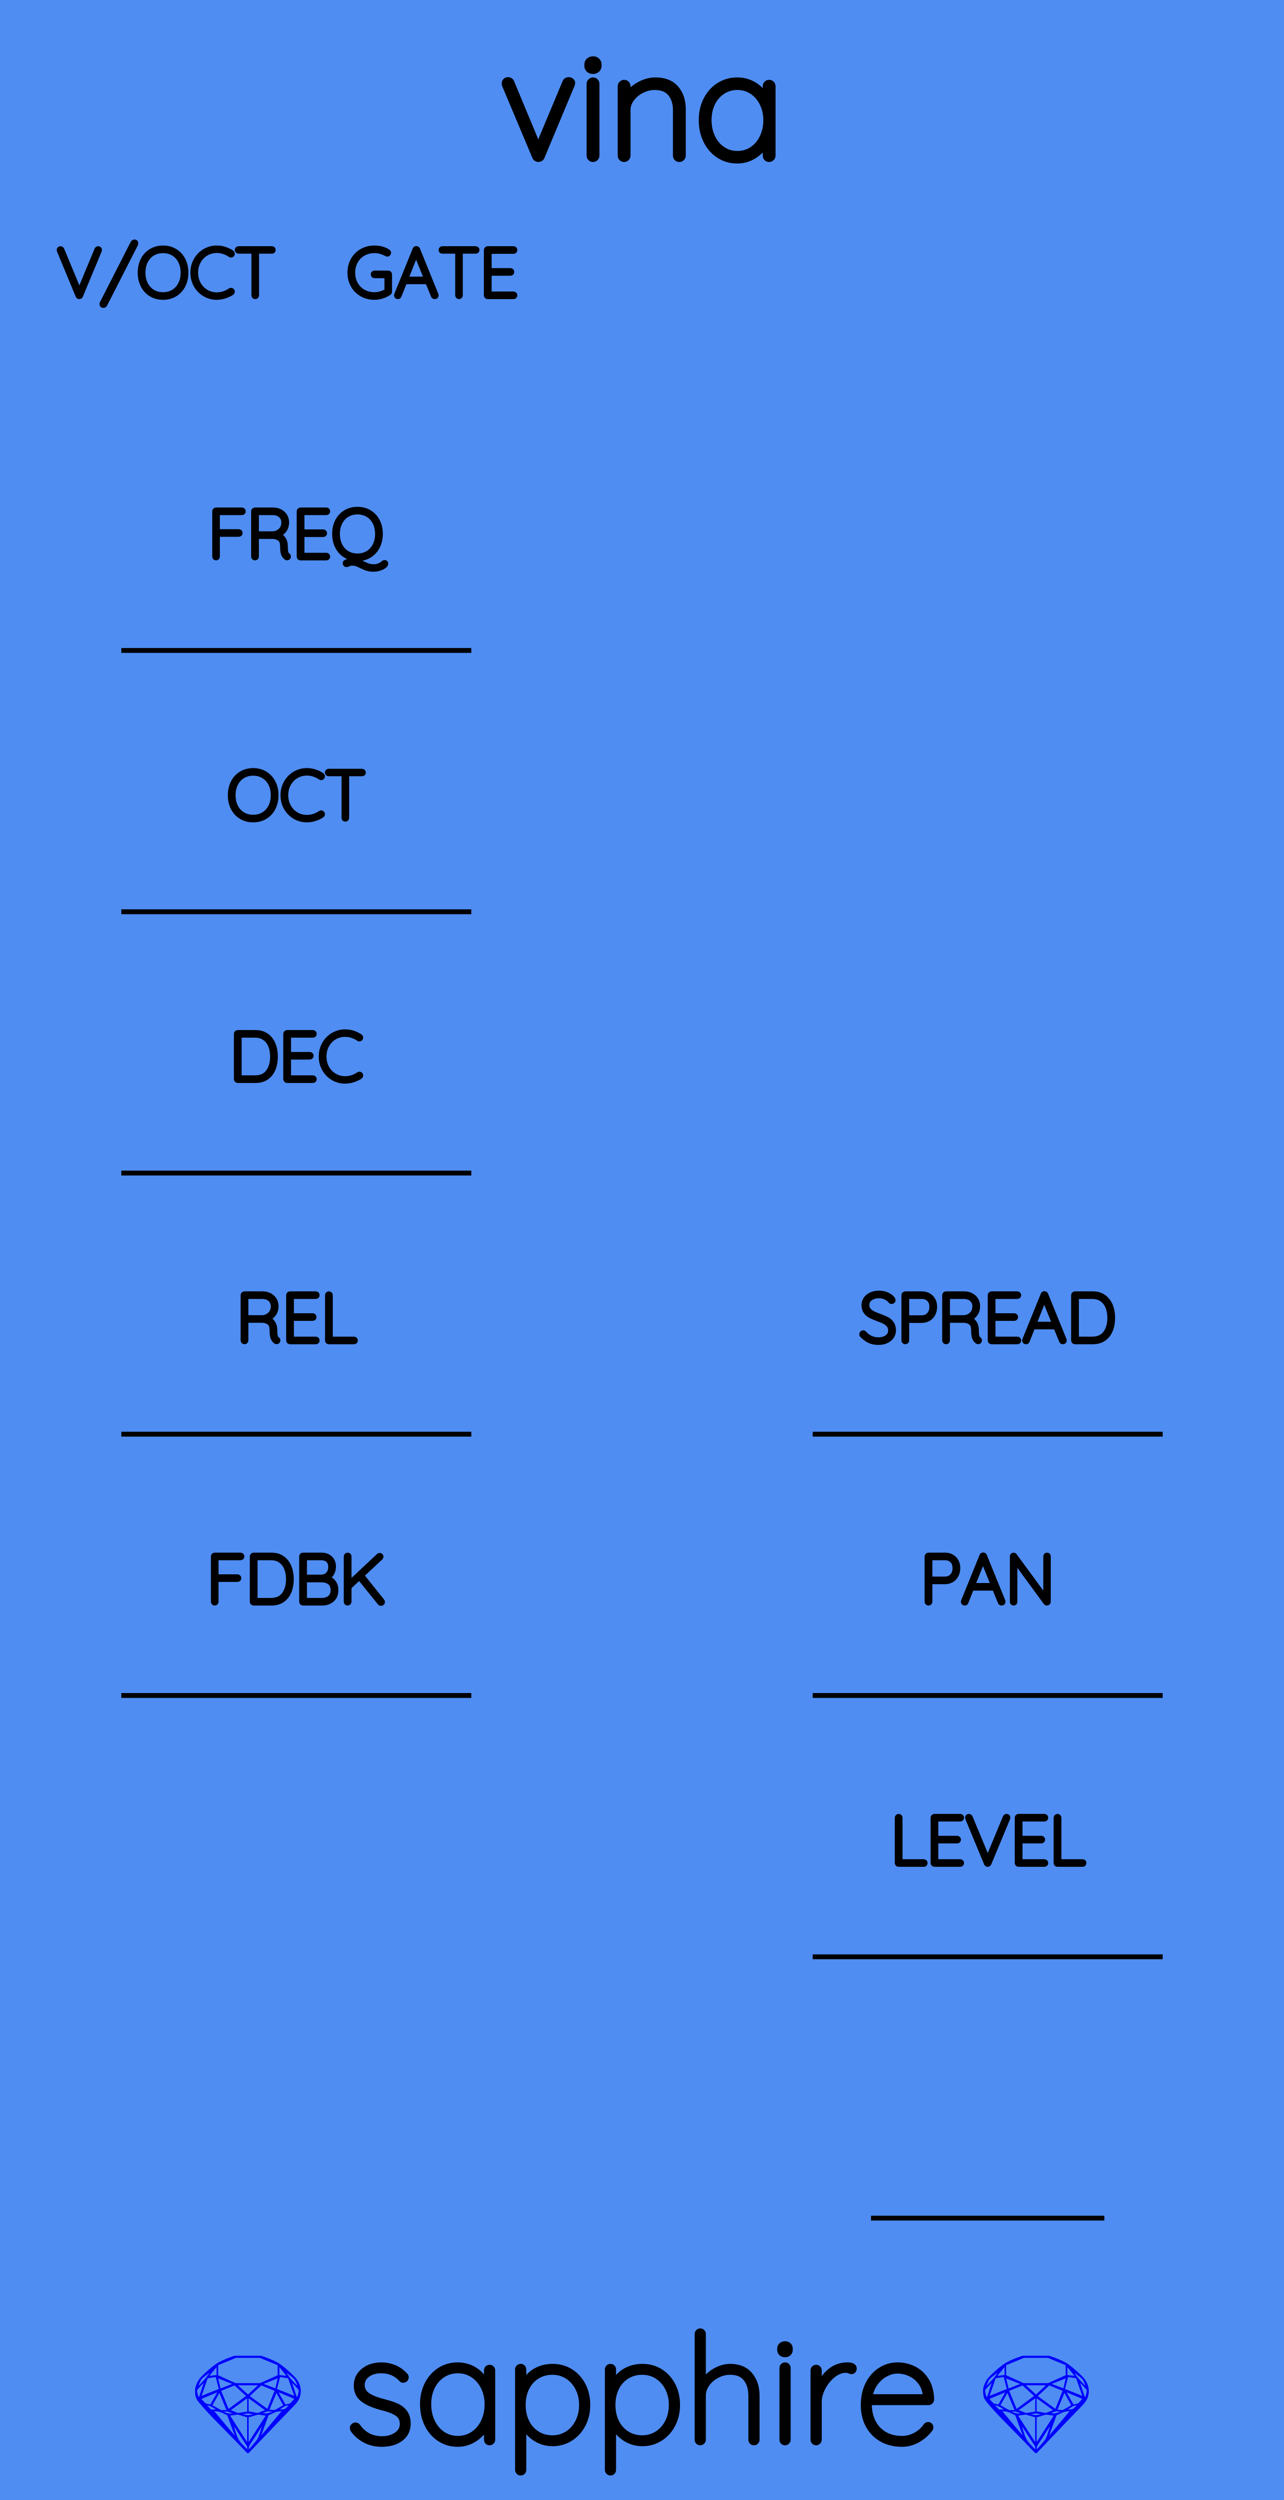 <?xml version="1.0" encoding="utf-8"?>
<svg xmlns="http://www.w3.org/2000/svg" width="66.04mm" height="128.50mm" viewBox="0 0 66.04 128.50">
    <g id="PanelLayer">
        <defs />
        <rect id="border_rect" width="66.04" height="128.5" x="0" y="0" style="display:inline;fill:#4f8df2;fill-opacity:1;stroke:none;" />
        <g id="sapphire_insignia">
            <path id="brand_name" d="M18.126 124.775Q18.126 124.721 18.189 124.674Q18.227 124.636 18.282 124.636Q18.359 124.636 18.406 124.698Q18.856 125.342 19.663 125.342Q20.075 125.342 20.385 125.136Q20.695 124.93 20.695 124.581Q20.695 124.224 20.424 124.046Q20.152 123.867 19.679 123.751Q19.05 123.596 18.689 123.336Q18.328 123.076 18.328 122.602Q18.328 122.144 18.693 121.845Q19.058 121.547 19.632 121.547Q19.95 121.547 20.265 121.671Q20.579 121.795 20.835 122.067Q20.889 122.113 20.889 122.175Q20.889 122.245 20.835 122.299Q20.773 122.331 20.734 122.331Q20.68 122.331 20.641 122.284Q20.238 121.842 19.601 121.842Q19.19 121.842 18.906 122.043Q18.623 122.245 18.623 122.602Q18.646 122.936 18.93 123.118Q19.213 123.301 19.764 123.44Q20.16 123.541 20.42 123.662Q20.68 123.782 20.835 123.999Q20.99 124.216 20.99 124.566Q20.99 125.055 20.614 125.338Q20.238 125.621 19.632 125.621Q18.747 125.621 18.181 124.923Q18.126 124.837 18.126 124.775ZM25.337 121.826V125.388Q25.337 125.45 25.29 125.497Q25.243 125.544 25.181 125.544Q25.111 125.544 25.069 125.497Q25.026 125.45 25.026 125.388V124.69Q24.832 125.086 24.428 125.353Q24.025 125.621 23.536 125.621Q23.024 125.621 22.612 125.353Q22.201 125.086 21.968 124.616Q21.735 124.147 21.735 123.565Q21.735 122.99 21.972 122.528Q22.209 122.067 22.62 121.807Q23.032 121.547 23.536 121.547Q24.04 121.547 24.444 121.811Q24.848 122.074 25.026 122.517V121.826Q25.026 121.764 25.069 121.717Q25.111 121.671 25.181 121.671Q25.251 121.671 25.294 121.717Q25.337 121.764 25.337 121.826ZM25.057 123.565Q25.057 123.091 24.863 122.695Q24.669 122.299 24.324 122.071Q23.978 121.842 23.551 121.842Q23.125 121.842 22.779 122.063Q22.434 122.284 22.24 122.676Q22.046 123.068 22.046 123.565Q22.046 124.061 22.24 124.465Q22.434 124.868 22.775 125.097Q23.117 125.326 23.551 125.326Q23.978 125.326 24.324 125.097Q24.669 124.868 24.863 124.465Q25.057 124.061 25.057 123.565ZM30.226 123.603Q30.226 124.162 29.989 124.616Q29.753 125.07 29.341 125.33Q28.93 125.59 28.425 125.59Q27.96 125.59 27.572 125.357Q27.184 125.125 26.935 124.698V126.941Q26.935 127.003 26.893 127.049Q26.85 127.096 26.78 127.096Q26.718 127.096 26.671 127.049Q26.625 127.003 26.625 126.941V121.779Q26.625 121.717 26.668 121.671Q26.71 121.624 26.78 121.624Q26.85 121.624 26.893 121.671Q26.935 121.717 26.935 121.779V122.493Q27.168 122.051 27.556 121.838Q27.944 121.624 28.425 121.624Q28.938 121.624 29.349 121.88Q29.76 122.136 29.993 122.587Q30.226 123.037 30.226 123.603ZM29.916 123.603Q29.916 123.122 29.718 122.738Q29.52 122.354 29.178 122.136Q28.837 121.919 28.41 121.919Q27.975 121.919 27.63 122.133Q27.285 122.346 27.094 122.73Q26.904 123.114 26.904 123.603Q26.904 124.092 27.094 124.476Q27.285 124.861 27.63 125.078Q27.975 125.295 28.41 125.295Q28.837 125.295 29.178 125.078Q29.52 124.861 29.718 124.473Q29.916 124.085 29.916 123.603ZM34.844 123.603Q34.844 124.162 34.607 124.616Q34.37 125.07 33.959 125.33Q33.548 125.59 33.043 125.59Q32.578 125.59 32.19 125.357Q31.802 125.125 31.553 124.698V126.941Q31.553 127.003 31.511 127.049Q31.468 127.096 31.398 127.096Q31.336 127.096 31.289 127.049Q31.243 127.003 31.243 126.941V121.779Q31.243 121.717 31.285 121.671Q31.328 121.624 31.398 121.624Q31.468 121.624 31.511 121.671Q31.553 121.717 31.553 121.779V122.493Q31.786 122.051 32.174 121.838Q32.562 121.624 33.043 121.624Q33.556 121.624 33.967 121.88Q34.378 122.136 34.611 122.587Q34.844 123.037 34.844 123.603ZM34.533 123.603Q34.533 123.122 34.336 122.738Q34.138 122.354 33.796 122.136Q33.455 121.919 33.028 121.919Q32.593 121.919 32.248 122.133Q31.902 122.346 31.712 122.73Q31.522 123.114 31.522 123.603Q31.522 124.092 31.712 124.476Q31.902 124.861 32.248 125.078Q32.593 125.295 33.028 125.295Q33.455 125.295 33.796 125.078Q34.138 124.861 34.336 124.473Q34.533 124.085 34.533 123.603ZM38.934 123.122V125.388Q38.934 125.45 38.887 125.497Q38.841 125.544 38.779 125.544Q38.709 125.544 38.666 125.497Q38.623 125.45 38.623 125.388V123.122Q38.623 122.587 38.36 122.253Q38.096 121.919 37.553 121.919Q37.219 121.919 36.897 122.082Q36.575 122.245 36.373 122.525Q36.171 122.804 36.171 123.122V125.388Q36.171 125.45 36.124 125.497Q36.078 125.544 36.016 125.544Q35.946 125.544 35.903 125.497Q35.861 125.45 35.861 125.388V119.956Q35.861 119.894 35.907 119.847Q35.954 119.8 36.016 119.8Q36.086 119.8 36.128 119.847Q36.171 119.894 36.171 119.956V122.408Q36.388 122.067 36.773 121.845Q37.157 121.624 37.553 121.624Q38.22 121.624 38.577 122.047Q38.934 122.47 38.934 123.122ZM40.377 125.544Q40.308 125.544 40.265 125.497Q40.222 125.45 40.222 125.388V121.702Q40.222 121.64 40.269 121.593Q40.315 121.547 40.377 121.547Q40.447 121.547 40.49 121.593Q40.533 121.64 40.533 121.702V125.388Q40.533 125.45 40.486 125.497Q40.44 125.544 40.377 125.544ZM40.106 120.771V120.708Q40.106 120.6 40.184 120.53Q40.261 120.46 40.385 120.46Q40.494 120.46 40.568 120.53Q40.641 120.6 40.641 120.708V120.771Q40.641 120.879 40.568 120.949Q40.494 121.019 40.377 121.019Q40.253 121.019 40.18 120.949Q40.106 120.879 40.106 120.771ZM43.932 121.725Q43.932 121.795 43.893 121.842Q43.855 121.888 43.792 121.888Q43.769 121.888 43.68 121.853Q43.591 121.818 43.49 121.818Q43.172 121.818 42.853 122.071Q42.535 122.323 42.333 122.707Q42.132 123.091 42.132 123.448V125.388Q42.132 125.45 42.085 125.497Q42.038 125.544 41.976 125.544Q41.907 125.544 41.864 125.497Q41.821 125.45 41.821 125.388V121.826Q41.821 121.764 41.868 121.717Q41.914 121.671 41.976 121.671Q42.046 121.671 42.089 121.717Q42.132 121.764 42.132 121.826V122.649Q42.31 122.175 42.687 121.865Q43.063 121.554 43.575 121.547Q43.932 121.547 43.932 121.725ZM47.875 124.752Q47.875 124.806 47.844 124.845Q47.588 125.187 47.207 125.404Q46.827 125.621 46.392 125.621Q45.81 125.621 45.36 125.373Q44.91 125.125 44.658 124.667Q44.406 124.209 44.406 123.603Q44.406 122.982 44.65 122.513Q44.895 122.043 45.298 121.795Q45.702 121.547 46.16 121.547Q46.617 121.547 47.009 121.745Q47.401 121.942 47.65 122.338Q47.898 122.734 47.914 123.316Q47.914 123.378 47.867 123.429Q47.82 123.479 47.758 123.479H44.708V123.58Q44.708 124.061 44.902 124.461Q45.096 124.861 45.477 125.093Q45.857 125.326 46.392 125.326Q46.765 125.326 47.095 125.144Q47.425 124.962 47.611 124.682Q47.665 124.612 47.743 124.612Q47.797 124.612 47.836 124.655Q47.875 124.698 47.875 124.752ZM44.739 123.184H47.595V123.114Q47.557 122.719 47.343 122.435Q47.13 122.152 46.815 122.005Q46.501 121.857 46.16 121.857Q45.872 121.857 45.574 122.008Q45.275 122.16 45.046 122.459Q44.817 122.757 44.739 123.184Z" style="fill:#000000;stroke:#000000;stroke-width:0.265;stroke-linecap:square" />
            <g id="gemstones" style="stroke-width:0;fill:#0000ff;stroke:#2e2114;stroke-linecap:square;stroke-opacity:1">
                <path d="m 15.470,122.900 q 0,0.342 -0.243,0.631 -0.044,0.052 -0.204,0.215 -0.187,0.19 -0.785,0.813 l -1.444,1.513 q -0.019,0.003 -0.044,0.003 -0.028,0 -0.041,-0.003 -0.083,-0.083 -0.648,-0.675 -0.469,-0.474 -0.934,-0.948 -0.557,-0.568 -0.898,-0.981 -0.132,-0.16 -0.168,-0.298 -0.028,-0.102 -0.028,-0.342 0,-0.11 0.072,-0.289 0.066,-0.165 0.141,-0.265 0.119,-0.157 0.422,-0.424 0.284,-0.251 0.474,-0.375 0.273,-0.179 0.819,-0.367 0.096,-0.033 0.11,-0.033 h 1.361 q 0.011,0 0.105,0.033 0.568,0.201 0.824,0.367 0.165,0.105 0.474,0.378 0.322,0.284 0.422,0.422 0.215,0.295 0.215,0.626 z m -0.168,-0.273 q -0.033,-0.107 -0.135,-0.309 -0.072,-0.094 -0.209,-0.198 -0.119,-0.085 -0.234,-0.171 0.245,0.364 0.579,0.678 z m -0.573,-0.524 -0.358,-0.446 v 0.411 z m 0.637,0.758 q 0,-0.052 -0.342,-0.394 l 0.229,0.703 h 0.05 q 0.063,-0.218 0.063,-0.309 z m -0.232,0.273 -0.317,-0.904 -0.411,-0.063 -0.16,0.615 z m 0.003,0.154 -0.772,-0.32 h -0.03 l 0.345,0.606 q 0.08,-0.003 0.234,-0.047 0.025,-0.014 0.223,-0.24 z m -0.857,-1.05 -0.719,0.284 0.604,0.226 z m 0,-0.163 v -0.515 l -0.918,-0.38 h -1.224 l -0.918,0.38 v 0.515 l 0.898,0.408 h 1.254 z m 0.573,1.538 q -0.069,0.011 -0.198,0.052 -0.085,0.055 -0.259,0.163 0.019,0 0.063,0.003 0.041,0 0.063,0 0.119,0 0.19,-0.069 0.072,-0.072 0.141,-0.149 z m -0.289,0.003 -0.347,-0.631 -0.364,0.879 q 0.025,-0.017 0.066,-0.017 0.03,0 0.085,0.011 0.058,0.008 0.088,0.008 0.05,0 0.229,-0.107 0.229,-0.138 0.243,-0.143 z m -0.441,-0.741 -0.684,-0.276 -0.593,0.548 0.904,0.656 z m -0.854,-0.284 h -1.036 l 0.524,0.474 z m 0.75,1.367 q -0.229,-0.03 -0.229,-0.03 -0.036,0 -0.273,0.094 l 0.19,0.019 q 0.011,0 0.311,-0.083 z m -0.389,-0.088 -0.843,-0.612 v 0.675 l 0.471,0.083 z m 0.854,0.05 q -0.099,0.006 -0.295,0.039 -0.011,0.003 -0.378,0.176 -0.13,0.347 -0.38,1.042 z m -2.544,-1.397 -0.719,-0.284 0.124,0.518 z m -0.802,-0.455 v -0.411 l -0.367,0.446 z m 1.516,1.072 -0.593,-0.54 -0.684,0.276 0.38,0.929 z m 0.369,0.943 q -0.033,-0.003 -0.135,-0.025 -0.085,-0.017 -0.138,-0.017 -0.052,0 -0.138,0.017 -0.102,0.022 -0.135,0.025 0.265,0.047 0.273,0.047 0.008,0 0.273,-0.047 z m -0.309,-0.138 v -0.686 l -0.843,0.612 0.372,0.146 z m 0.951,0.207 -0.397,-0.055 -0.48,0.141 v 1.276 z m -2.888,-2.202 q -0.119,0.085 -0.234,0.174 -0.146,0.107 -0.209,0.196 -0.044,0.105 -0.135,0.314 0.369,-0.364 0.579,-0.684 z m 0.477,0.832 -0.16,-0.615 -0.411,0.063 -0.317,0.904 z m 0.394,1.083 -0.364,-0.879 -0.356,0.631 q 0.435,0.251 0.452,0.251 0.091,0 0.267,-0.003 z m 1.822,0.83 q -0.132,0.212 -0.405,0.634 -0.077,0.107 -0.22,0.328 -0.058,0.105 -0.055,0.226 0.16,-0.152 0.433,-0.496 0.077,-0.13 0.141,-0.339 0.055,-0.176 0.107,-0.353 z m -1.494,-0.661 -0.27,-0.088 -0.008,-0.011 q -0.025,0 -0.107,0.011 -0.066,0.006 -0.107,0.006 0.273,0.091 0.311,0.091 0.025,0 0.182,-0.008 z m -0.81,-1.064 h -0.03 l -0.772,0.32 q 0.066,0.097 0.223,0.24 0.077,0.014 0.234,0.047 z m -0.689,-0.502 q -0.342,0.347 -0.342,0.394 0,0.08 0.063,0.309 h 0.05 z m 2.235,3.045 v -1.276 l -0.48,-0.141 -0.397,0.055 z m -1.607,-1.676 q -0.256,-0.182 -0.458,-0.223 0.066,0.077 0.204,0.223 z m 1.61,2.045 v -0.138 l -0.684,-1.05 q 0.052,0.176 0.107,0.353 0.063,0.209 0.141,0.339 0.069,0.119 0.204,0.259 0.116,0.119 0.232,0.237 z m -0.645,-0.706 q -0.116,-0.328 -0.38,-1.042 -0.135,-0.066 -0.273,-0.13 -0.16,-0.072 -0.289,-0.072 -0.052,0 -0.11,-0.014 z" />
                <path d="m 56.000,122.900 q 0,0.342 -0.243,0.631 -0.044,0.052 -0.204,0.215 -0.187,0.19 -0.785,0.813 l -1.444,1.513 q -0.019,0.003 -0.044,0.003 -0.028,0 -0.041,-0.003 -0.083,-0.083 -0.648,-0.675 -0.469,-0.474 -0.934,-0.948 -0.557,-0.568 -0.898,-0.981 -0.132,-0.16 -0.168,-0.298 -0.028,-0.102 -0.028,-0.342 0,-0.11 0.072,-0.289 0.066,-0.165 0.141,-0.265 0.119,-0.157 0.422,-0.424 0.284,-0.251 0.474,-0.375 0.273,-0.179 0.819,-0.367 0.096,-0.033 0.11,-0.033 h 1.361 q 0.011,0 0.105,0.033 0.568,0.201 0.824,0.367 0.165,0.105 0.474,0.378 0.322,0.284 0.422,0.422 0.215,0.295 0.215,0.626 z m -0.168,-0.273 q -0.033,-0.107 -0.135,-0.309 -0.072,-0.094 -0.209,-0.198 -0.119,-0.085 -0.234,-0.171 0.245,0.364 0.579,0.678 z m -0.573,-0.524 -0.358,-0.446 v 0.411 z m 0.637,0.758 q 0,-0.052 -0.342,-0.394 l 0.229,0.703 h 0.05 q 0.063,-0.218 0.063,-0.309 z m -0.232,0.273 -0.317,-0.904 -0.411,-0.063 -0.16,0.615 z m 0.003,0.154 -0.772,-0.32 h -0.03 l 0.345,0.606 q 0.08,-0.003 0.234,-0.047 0.025,-0.014 0.223,-0.24 z m -0.857,-1.05 -0.719,0.284 0.604,0.226 z m 0,-0.163 v -0.515 l -0.918,-0.38 h -1.224 l -0.918,0.38 v 0.515 l 0.898,0.408 h 1.254 z m 0.573,1.538 q -0.069,0.011 -0.198,0.052 -0.085,0.055 -0.259,0.163 0.019,0 0.063,0.003 0.041,0 0.063,0 0.119,0 0.19,-0.069 0.072,-0.072 0.141,-0.149 z m -0.289,0.003 -0.347,-0.631 -0.364,0.879 q 0.025,-0.017 0.066,-0.017 0.03,0 0.085,0.011 0.058,0.008 0.088,0.008 0.05,0 0.229,-0.107 0.229,-0.138 0.243,-0.143 z m -0.441,-0.741 -0.684,-0.276 -0.593,0.548 0.904,0.656 z m -0.854,-0.284 h -1.036 l 0.524,0.474 z m 0.75,1.367 q -0.229,-0.03 -0.229,-0.03 -0.036,0 -0.273,0.094 l 0.19,0.019 q 0.011,0 0.311,-0.083 z m -0.389,-0.088 -0.843,-0.612 v 0.675 l 0.471,0.083 z m 0.854,0.05 q -0.099,0.006 -0.295,0.039 -0.011,0.003 -0.378,0.176 -0.13,0.347 -0.38,1.042 z m -2.544,-1.397 -0.719,-0.284 0.124,0.518 z m -0.802,-0.455 v -0.411 l -0.367,0.446 z m 1.516,1.072 -0.593,-0.54 -0.684,0.276 0.38,0.929 z m 0.369,0.943 q -0.033,-0.003 -0.135,-0.025 -0.085,-0.017 -0.138,-0.017 -0.052,0 -0.138,0.017 -0.102,0.022 -0.135,0.025 0.265,0.047 0.273,0.047 0.008,0 0.273,-0.047 z m -0.309,-0.138 v -0.686 l -0.843,0.612 0.372,0.146 z m 0.951,0.207 -0.397,-0.055 -0.48,0.141 v 1.276 z m -2.888,-2.202 q -0.119,0.085 -0.234,0.174 -0.146,0.107 -0.209,0.196 -0.044,0.105 -0.135,0.314 0.369,-0.364 0.579,-0.684 z m 0.477,0.832 -0.16,-0.615 -0.411,0.063 -0.317,0.904 z m 0.394,1.083 -0.364,-0.879 -0.356,0.631 q 0.435,0.251 0.452,0.251 0.091,0 0.267,-0.003 z m 1.822,0.83 q -0.132,0.212 -0.405,0.634 -0.077,0.107 -0.22,0.328 -0.058,0.105 -0.055,0.226 0.16,-0.152 0.433,-0.496 0.077,-0.13 0.141,-0.339 0.055,-0.176 0.107,-0.353 z m -1.494,-0.661 -0.27,-0.088 -0.008,-0.011 q -0.025,0 -0.107,0.011 -0.066,0.006 -0.107,0.006 0.273,0.091 0.311,0.091 0.025,0 0.182,-0.008 z m -0.81,-1.064 h -0.03 l -0.772,0.32 q 0.066,0.097 0.223,0.24 0.077,0.014 0.234,0.047 z m -0.689,-0.502 q -0.342,0.347 -0.342,0.394 0,0.08 0.063,0.309 h 0.05 z m 2.235,3.045 v -1.276 l -0.48,-0.141 -0.397,0.055 z m -1.607,-1.676 q -0.256,-0.182 -0.458,-0.223 0.066,0.077 0.204,0.223 z m 1.61,2.045 v -0.138 l -0.684,-1.05 q 0.052,0.176 0.107,0.353 0.063,0.209 0.141,0.339 0.069,0.119 0.204,0.259 0.116,0.119 0.232,0.237 z m -0.645,-0.706 q -0.116,-0.328 -0.38,-1.042 -0.135,-0.066 -0.273,-0.13 -0.16,-0.072 -0.289,-0.072 -0.052,0 -0.11,-0.014 z" />
            </g>
        </g>
        <path id="model_name" d="M29.407 4.263Q29.407 4.31 29.384 4.356L27.84 8.05Q27.824 8.097 27.781 8.124Q27.739 8.151 27.692 8.151Q27.645 8.151 27.603 8.124Q27.56 8.097 27.544 8.05L25.992 4.364Q25.977 4.317 25.977 4.294Q25.977 4.232 26.02 4.185Q26.062 4.139 26.14 4.139Q26.179 4.139 26.221 4.166Q26.264 4.193 26.279 4.24L27.684 7.616L29.097 4.24Q29.136 4.139 29.26 4.139Q29.306 4.139 29.357 4.174Q29.407 4.209 29.407 4.263ZM30.502 8.151Q30.432 8.151 30.389 8.105Q30.346 8.058 30.346 7.996V4.31Q30.346 4.247 30.393 4.201Q30.439 4.154 30.502 4.154Q30.571 4.154 30.614 4.201Q30.657 4.247 30.657 4.31V7.996Q30.657 8.058 30.61 8.105Q30.564 8.151 30.502 8.151ZM30.23 3.378V3.316Q30.23 3.207 30.308 3.138Q30.385 3.068 30.509 3.068Q30.618 3.068 30.692 3.138Q30.765 3.207 30.765 3.316V3.378Q30.765 3.487 30.692 3.557Q30.618 3.627 30.502 3.627Q30.377 3.627 30.304 3.557Q30.23 3.487 30.23 3.378ZM35.096 5.621V7.996Q35.096 8.058 35.05 8.105Q35.003 8.151 34.941 8.151Q34.871 8.151 34.828 8.105Q34.786 8.058 34.786 7.996V5.652Q34.786 5.124 34.51 4.787Q34.235 4.449 33.676 4.449Q33.334 4.449 33.005 4.612Q32.675 4.775 32.465 5.055Q32.255 5.334 32.255 5.652V7.996Q32.255 8.058 32.209 8.105Q32.162 8.151 32.1 8.151Q32.031 8.151 31.988 8.105Q31.945 8.058 31.945 7.996V4.434Q31.945 4.372 31.992 4.325Q32.038 4.278 32.1 4.278Q32.17 4.278 32.213 4.325Q32.255 4.372 32.255 4.434V4.954Q32.481 4.604 32.888 4.379Q33.295 4.154 33.707 4.154Q34.398 4.154 34.747 4.562Q35.096 4.969 35.096 5.621ZM39.714 4.434V7.996Q39.714 8.058 39.667 8.105Q39.621 8.151 39.559 8.151Q39.489 8.151 39.446 8.105Q39.404 8.058 39.404 7.996V7.298Q39.209 7.693 38.806 7.961Q38.402 8.229 37.913 8.229Q37.401 8.229 36.99 7.961Q36.578 7.693 36.346 7.224Q36.113 6.754 36.113 6.172Q36.113 5.598 36.349 5.136Q36.586 4.674 36.998 4.414Q37.409 4.154 37.913 4.154Q38.418 4.154 38.821 4.418Q39.225 4.682 39.404 5.124V4.434Q39.404 4.372 39.446 4.325Q39.489 4.278 39.559 4.278Q39.629 4.278 39.671 4.325Q39.714 4.372 39.714 4.434ZM39.435 6.172Q39.435 5.699 39.24 5.303Q39.047 4.907 38.701 4.678Q38.356 4.449 37.929 4.449Q37.502 4.449 37.157 4.67Q36.811 4.892 36.617 5.284Q36.423 5.675 36.423 6.172Q36.423 6.669 36.617 7.072Q36.811 7.476 37.153 7.705Q37.494 7.934 37.929 7.934Q38.356 7.934 38.701 7.705Q39.047 7.476 39.24 7.072Q39.435 6.669 39.435 6.172Z" style="display:inline;stroke:#000000;stroke-width:0.35;stroke-linecap:round;stroke-linejoin:bevel" />
        <path d="M5.119 12.843Q5.119 12.857 5.112 12.878L4.145 15.203Q4.124 15.249 4.078 15.249Q4.057 15.249 4.038 15.236Q4.018 15.224 4.011 15.203L3.052 12.889Q3.041 12.868 3.041 12.846Q3.041 12.818 3.061 12.799Q3.08 12.779 3.108 12.779Q3.161 12.779 3.186 12.836L4.082 14.991L4.982 12.825Q5.006 12.779 5.049 12.779Q5.08 12.779 5.1 12.797Q5.119 12.815 5.119 12.843ZM5.243 15.626Q5.243 15.605 5.253 15.584L6.823 12.511Q6.848 12.465 6.869 12.45Q6.89 12.434 6.925 12.434Q6.95 12.434 6.969 12.451Q6.989 12.469 6.989 12.501Q6.989 12.529 6.975 12.557L5.405 15.633Q5.384 15.672 5.364 15.686Q5.345 15.7 5.313 15.7Q5.278 15.7 5.26 15.679Q5.243 15.658 5.243 15.626ZM8.386 15.284Q8.044 15.284 7.776 15.124Q7.507 14.963 7.357 14.674Q7.208 14.384 7.208 14.014Q7.208 13.644 7.357 13.354Q7.507 13.065 7.776 12.905Q8.044 12.744 8.386 12.744Q8.728 12.744 8.996 12.905Q9.264 13.065 9.414 13.354Q9.564 13.644 9.564 14.014Q9.564 14.384 9.414 14.674Q9.264 14.963 8.996 15.124Q8.728 15.284 8.386 15.284ZM8.386 12.885Q8.086 12.885 7.851 13.026Q7.617 13.167 7.486 13.425Q7.356 13.682 7.356 14.014Q7.356 14.346 7.486 14.603Q7.617 14.861 7.851 15.002Q8.086 15.143 8.386 15.143Q8.686 15.143 8.92 15.002Q9.155 14.861 9.285 14.603Q9.416 14.346 9.416 14.014Q9.416 13.682 9.285 13.425Q9.155 13.167 8.92 13.026Q8.686 12.885 8.386 12.885ZM11.952 13.04Q11.952 13.069 11.938 13.086Q11.917 13.114 11.885 13.114Q11.871 13.114 11.843 13.1Q11.515 12.878 11.148 12.878Q10.852 12.878 10.603 13.025Q10.354 13.171 10.21 13.43Q10.065 13.69 10.065 14.014Q10.065 14.339 10.21 14.598Q10.354 14.857 10.603 15.004Q10.852 15.15 11.148 15.15Q11.518 15.15 11.839 14.931Q11.857 14.917 11.882 14.917Q11.917 14.917 11.938 14.945Q11.952 14.963 11.952 14.988Q11.952 15.023 11.924 15.044Q11.787 15.143 11.57 15.214Q11.353 15.284 11.148 15.284Q10.813 15.284 10.531 15.118Q10.248 14.953 10.083 14.662Q9.917 14.37 9.917 14.014Q9.917 13.658 10.083 13.367Q10.248 13.076 10.531 12.91Q10.813 12.744 11.148 12.744Q11.36 12.744 11.559 12.808Q11.758 12.871 11.921 12.984Q11.952 13.009 11.952 13.04ZM14.055 12.846Q14.055 12.878 14.036 12.896Q14.016 12.913 13.984 12.913H13.198V15.178Q13.198 15.207 13.177 15.228Q13.155 15.249 13.127 15.249Q13.095 15.249 13.076 15.228Q13.057 15.207 13.057 15.178V12.913H12.27Q12.242 12.913 12.22 12.894Q12.199 12.875 12.199 12.846Q12.199 12.818 12.22 12.799Q12.242 12.779 12.27 12.779H13.984Q14.013 12.779 14.034 12.799Q14.055 12.818 14.055 12.846Z" style="stroke:#000000;stroke-width:0.25;stroke-linecap:round;stroke-linejoin:bevel" />
        <path d="M20.039 14.102V14.988Q20.039 15.03 20.007 15.051Q19.845 15.161 19.652 15.222Q19.46 15.284 19.263 15.284Q18.899 15.284 18.612 15.12Q18.324 14.956 18.16 14.667Q17.996 14.377 17.996 14.014Q17.996 13.651 18.16 13.361Q18.324 13.072 18.612 12.908Q18.899 12.744 19.263 12.744Q19.46 12.744 19.638 12.792Q19.816 12.839 19.957 12.935Q19.989 12.956 19.989 12.995Q19.989 13.026 19.966 13.046Q19.943 13.065 19.922 13.065Q19.905 13.065 19.876 13.051Q19.58 12.885 19.263 12.885Q18.938 12.885 18.684 13.03Q18.43 13.175 18.287 13.432Q18.144 13.69 18.144 14.014Q18.144 14.339 18.287 14.596Q18.43 14.854 18.684 14.998Q18.938 15.143 19.263 15.143Q19.425 15.143 19.592 15.092Q19.76 15.041 19.898 14.956V14.173H19.263Q19.234 14.173 19.213 14.152Q19.192 14.13 19.192 14.102Q19.192 14.071 19.213 14.051Q19.234 14.032 19.263 14.032H19.968Q20 14.032 20.019 14.053Q20.039 14.074 20.039 14.102ZM22.434 15.182Q22.434 15.214 22.413 15.231Q22.392 15.249 22.36 15.249Q22.335 15.249 22.316 15.236Q22.296 15.224 22.289 15.203L21.993 14.476L21.997 14.483H20.815L20.529 15.203Q20.511 15.249 20.465 15.249Q20.434 15.249 20.414 15.231Q20.395 15.214 20.391 15.189Q20.388 15.175 20.395 15.154L21.344 12.818Q21.355 12.79 21.37 12.781Q21.386 12.772 21.411 12.772Q21.464 12.772 21.482 12.818L22.43 15.154Q22.434 15.164 22.434 15.182ZM20.871 14.342H21.94L21.4 13.012ZM24.537 12.846Q24.537 12.878 24.517 12.896Q24.498 12.913 24.466 12.913H23.679V15.178Q23.679 15.207 23.658 15.228Q23.637 15.249 23.609 15.249Q23.577 15.249 23.558 15.228Q23.538 15.207 23.538 15.178V12.913H22.752Q22.723 12.913 22.702 12.894Q22.681 12.875 22.681 12.846Q22.681 12.818 22.702 12.799Q22.723 12.779 22.752 12.779H24.466Q24.494 12.779 24.515 12.799Q24.537 12.818 24.537 12.846ZM26.484 15.178Q26.484 15.21 26.463 15.229Q26.442 15.249 26.413 15.249H25.083Q25.055 15.249 25.034 15.228Q25.013 15.207 25.013 15.178V12.85Q25.013 12.822 25.034 12.801Q25.055 12.779 25.083 12.779H26.413Q26.442 12.779 26.463 12.801Q26.484 12.822 26.484 12.85Q26.484 12.882 26.463 12.901Q26.442 12.921 26.413 12.921H25.161V13.905H26.255Q26.283 13.905 26.304 13.926Q26.325 13.947 26.325 13.975Q26.325 14.007 26.304 14.027Q26.283 14.046 26.255 14.046H25.161V15.108H26.413Q26.442 15.108 26.463 15.129Q26.484 15.15 26.484 15.178Z" style="stroke:#000000;stroke-width:0.25;stroke-linecap:round;stroke-linejoin:bevel" />
        <path d="M 6.24,33.43 L 24.24,33.43 z " style="stroke:#000000;stroke-width:0.25;stroke-linecap:round;stroke-linejoin:bevel;stroke-dasharray:none" />
        <path d="M12.513 26.279Q12.513 26.31 12.492 26.33Q12.471 26.349 12.443 26.349H11.183V27.323H12.284Q12.312 27.323 12.333 27.344Q12.354 27.365 12.354 27.393Q12.354 27.425 12.333 27.444Q12.312 27.464 12.284 27.464H11.183V28.607Q11.183 28.635 11.164 28.656Q11.144 28.677 11.113 28.677Q11.081 28.677 11.061 28.656Q11.042 28.635 11.042 28.607V26.279Q11.042 26.25 11.063 26.229Q11.084 26.208 11.113 26.208H12.443Q12.471 26.208 12.492 26.229Q12.513 26.25 12.513 26.279ZM14.838 28.603Q14.838 28.635 14.818 28.654Q14.799 28.674 14.771 28.674Q14.75 28.674 14.739 28.667Q14.644 28.614 14.587 28.489Q14.531 28.363 14.531 28.078Q14.531 27.788 14.376 27.681Q14.22 27.573 14.016 27.573H13.19V28.607Q13.19 28.635 13.169 28.656Q13.148 28.677 13.116 28.677Q13.085 28.677 13.063 28.656Q13.042 28.635 13.042 28.607V26.279Q13.042 26.25 13.063 26.229Q13.085 26.208 13.113 26.208H14.044Q14.249 26.208 14.407 26.291Q14.566 26.374 14.654 26.518Q14.743 26.663 14.743 26.846Q14.743 27.083 14.617 27.252Q14.492 27.422 14.291 27.482Q14.46 27.534 14.57 27.691Q14.679 27.848 14.679 28.078Q14.679 28.314 14.709 28.407Q14.739 28.501 14.799 28.54Q14.838 28.564 14.838 28.603ZM14.062 27.432Q14.284 27.411 14.439 27.256Q14.594 27.101 14.594 26.85Q14.594 26.631 14.439 26.49Q14.284 26.349 14.026 26.349H13.19V27.432ZM16.856 28.607Q16.856 28.639 16.835 28.658Q16.813 28.677 16.785 28.677H15.455Q15.427 28.677 15.406 28.656Q15.385 28.635 15.385 28.607V26.279Q15.385 26.25 15.406 26.229Q15.427 26.208 15.455 26.208H16.785Q16.813 26.208 16.835 26.229Q16.856 26.25 16.856 26.279Q16.856 26.31 16.835 26.33Q16.813 26.349 16.785 26.349H15.533V27.333H16.626Q16.655 27.333 16.676 27.355Q16.697 27.376 16.697 27.404Q16.697 27.436 16.676 27.455Q16.655 27.474 16.626 27.474H15.533V28.536H16.785Q16.813 28.536 16.835 28.558Q16.856 28.579 16.856 28.607ZM19.844 28.967Q19.844 29.034 19.745 29.102Q19.646 29.171 19.5 29.215Q19.353 29.259 19.223 29.259Q19.029 29.259 18.895 29.217Q18.761 29.175 18.588 29.09Q18.443 29.016 18.337 28.981Q18.232 28.945 18.094 28.945Q18.045 28.945 18.004 28.958Q17.963 28.97 17.907 28.995Q17.843 29.023 17.822 29.023Q17.794 29.023 17.773 29.002Q17.752 28.981 17.752 28.949Q17.752 28.907 17.791 28.889L18.306 28.709Q17.985 28.692 17.736 28.526Q17.487 28.36 17.348 28.079Q17.209 27.799 17.209 27.443Q17.209 27.072 17.358 26.783Q17.508 26.494 17.776 26.333Q18.045 26.173 18.387 26.173Q18.729 26.173 18.997 26.333Q19.265 26.494 19.415 26.783Q19.565 27.072 19.565 27.443Q19.565 27.76 19.454 28.018Q19.343 28.275 19.14 28.448Q18.937 28.621 18.672 28.681L18.239 28.822Q18.348 28.833 18.442 28.868Q18.535 28.903 18.666 28.967Q18.835 29.048 18.951 29.087Q19.068 29.125 19.223 29.125Q19.353 29.125 19.447 29.092Q19.54 29.058 19.629 29.009Q19.657 28.995 19.696 28.956Q19.717 28.935 19.74 28.921Q19.763 28.907 19.784 28.907Q19.812 28.907 19.828 28.923Q19.844 28.939 19.844 28.967ZM18.387 28.572Q18.687 28.572 18.921 28.43Q19.156 28.289 19.286 28.032Q19.417 27.774 19.417 27.443Q19.417 27.111 19.286 26.854Q19.156 26.596 18.921 26.455Q18.687 26.314 18.387 26.314Q18.087 26.314 17.852 26.455Q17.618 26.596 17.487 26.854Q17.357 27.111 17.357 27.443Q17.357 27.774 17.487 28.032Q17.618 28.289 17.852 28.43Q18.087 28.572 18.387 28.572Z" style="stroke:#000000;stroke-width:0.25;stroke-linecap:round;stroke-linejoin:bevel" />
        <path d="M 6.24,46.86 L 24.24,46.86 z " style="stroke:#000000;stroke-width:0.25;stroke-linecap:round;stroke-linejoin:bevel;stroke-dasharray:none" />
        <path d="M13.021 42.141Q12.679 42.141 12.411 41.981Q12.143 41.82 11.993 41.531Q11.843 41.242 11.843 40.871Q11.843 40.501 11.993 40.212Q12.143 39.922 12.411 39.762Q12.679 39.601 13.021 39.601Q13.363 39.601 13.631 39.762Q13.899 39.922 14.049 40.212Q14.199 40.501 14.199 40.871Q14.199 41.242 14.049 41.531Q13.899 41.82 13.631 41.981Q13.363 42.141 13.021 42.141ZM13.021 39.742Q12.721 39.742 12.487 39.883Q12.252 40.025 12.121 40.282Q11.991 40.54 11.991 40.871Q11.991 41.203 12.121 41.46Q12.252 41.718 12.487 41.859Q12.721 42 13.021 42Q13.321 42 13.556 41.859Q13.79 41.718 13.921 41.46Q14.051 41.203 14.051 40.871Q14.051 40.54 13.921 40.282Q13.79 40.025 13.556 39.883Q13.321 39.742 13.021 39.742ZM16.588 39.898Q16.588 39.926 16.573 39.943Q16.552 39.972 16.521 39.972Q16.506 39.972 16.478 39.958Q16.15 39.735 15.783 39.735Q15.487 39.735 15.238 39.882Q14.989 40.028 14.845 40.287Q14.7 40.547 14.7 40.871Q14.7 41.196 14.845 41.455Q14.989 41.714 15.238 41.861Q15.487 42.007 15.783 42.007Q16.154 42.007 16.475 41.788Q16.492 41.774 16.517 41.774Q16.552 41.774 16.573 41.803Q16.588 41.82 16.588 41.845Q16.588 41.88 16.559 41.901Q16.422 42 16.205 42.071Q15.988 42.141 15.783 42.141Q15.448 42.141 15.166 41.975Q14.884 41.81 14.718 41.519Q14.552 41.228 14.552 40.871Q14.552 40.515 14.718 40.224Q14.884 39.933 15.166 39.767Q15.448 39.601 15.783 39.601Q15.995 39.601 16.194 39.665Q16.394 39.728 16.556 39.841Q16.588 39.866 16.588 39.898ZM18.69 39.704Q18.69 39.735 18.671 39.753Q18.651 39.771 18.62 39.771H17.833V42.035Q17.833 42.064 17.812 42.085Q17.791 42.106 17.762 42.106Q17.731 42.106 17.711 42.085Q17.692 42.064 17.692 42.035V39.771H16.905Q16.877 39.771 16.856 39.751Q16.835 39.732 16.835 39.704Q16.835 39.675 16.856 39.656Q16.877 39.636 16.905 39.636H18.62Q18.648 39.636 18.669 39.656Q18.69 39.675 18.69 39.704Z" style="stroke:#000000;stroke-width:0.25;stroke-linecap:round;stroke-linejoin:bevel" />
        <path d="M 6.24,60.29 L 24.24,60.29 z " style="stroke:#000000;stroke-width:0.25;stroke-linecap:round;stroke-linejoin:bevel;stroke-dasharray:none" />
        <path d="M14.166 54.3Q14.166 54.649 14.055 54.928Q13.944 55.206 13.714 55.37Q13.485 55.535 13.143 55.535H12.226Q12.197 55.535 12.176 55.513Q12.155 55.492 12.155 55.464V53.136Q12.155 53.107 12.176 53.086Q12.197 53.065 12.226 53.065H13.143Q13.481 53.065 13.713 53.234Q13.944 53.404 14.055 53.684Q14.166 53.965 14.166 54.3ZM14.018 54.3Q14.018 54 13.921 53.751Q13.824 53.502 13.621 53.354Q13.418 53.206 13.107 53.206H12.303V55.393H13.107Q13.566 55.393 13.792 55.092Q14.018 54.79 14.018 54.3ZM16.166 55.464Q16.166 55.496 16.145 55.515Q16.124 55.535 16.096 55.535H14.765Q14.737 55.535 14.716 55.513Q14.695 55.492 14.695 55.464V53.136Q14.695 53.107 14.716 53.086Q14.737 53.065 14.765 53.065H16.096Q16.124 53.065 16.145 53.086Q16.166 53.107 16.166 53.136Q16.166 53.167 16.145 53.187Q16.124 53.206 16.096 53.206H14.843V54.191H15.937Q15.965 54.191 15.986 54.212Q16.007 54.233 16.007 54.261Q16.007 54.293 15.986 54.312Q15.965 54.332 15.937 54.332H14.843V55.393H16.096Q16.124 55.393 16.145 55.415Q16.166 55.436 16.166 55.464ZM18.554 53.326Q18.554 53.354 18.54 53.372Q18.519 53.4 18.487 53.4Q18.473 53.4 18.445 53.386Q18.117 53.164 17.75 53.164Q17.454 53.164 17.205 53.31Q16.956 53.457 16.812 53.716Q16.667 53.975 16.667 54.3Q16.667 54.624 16.812 54.884Q16.956 55.143 17.205 55.289Q17.454 55.436 17.75 55.436Q18.12 55.436 18.442 55.217Q18.459 55.203 18.484 55.203Q18.519 55.203 18.54 55.231Q18.554 55.249 18.554 55.273Q18.554 55.309 18.526 55.33Q18.389 55.429 18.172 55.499Q17.955 55.57 17.75 55.57Q17.415 55.57 17.133 55.404Q16.85 55.238 16.685 54.947Q16.519 54.656 16.519 54.3Q16.519 53.944 16.685 53.653Q16.85 53.361 17.133 53.196Q17.415 53.03 17.75 53.03Q17.962 53.03 18.161 53.093Q18.36 53.157 18.523 53.27Q18.554 53.294 18.554 53.326Z" style="stroke:#000000;stroke-width:0.25;stroke-linecap:round;stroke-linejoin:bevel" />
        <path d="M 6.24,73.71 L 24.24,73.71 z " style="stroke:#000000;stroke-width:0.25;stroke-linecap:round;stroke-linejoin:bevel;stroke-dasharray:none" />
        <path d="M14.296 68.889Q14.296 68.921 14.277 68.94Q14.258 68.96 14.229 68.96Q14.208 68.96 14.197 68.953Q14.102 68.9 14.046 68.774Q13.989 68.649 13.989 68.363Q13.989 68.074 13.834 67.966Q13.679 67.859 13.474 67.859H12.649V68.893Q12.649 68.921 12.628 68.942Q12.607 68.963 12.575 68.963Q12.543 68.963 12.522 68.942Q12.501 68.921 12.501 68.893V66.564Q12.501 66.536 12.522 66.515Q12.543 66.494 12.571 66.494H13.503Q13.707 66.494 13.866 66.577Q14.025 66.659 14.113 66.804Q14.201 66.949 14.201 67.132Q14.201 67.369 14.076 67.538Q13.951 67.707 13.749 67.767Q13.919 67.82 14.028 67.977Q14.138 68.134 14.138 68.363Q14.138 68.6 14.168 68.693Q14.197 68.787 14.258 68.826Q14.296 68.85 14.296 68.889ZM13.52 67.718Q13.742 67.697 13.898 67.541Q14.053 67.386 14.053 67.136Q14.053 66.917 13.898 66.776Q13.742 66.635 13.485 66.635H12.649V67.718ZM16.314 68.893Q16.314 68.924 16.293 68.944Q16.272 68.963 16.244 68.963H14.914Q14.886 68.963 14.864 68.942Q14.843 68.921 14.843 68.893V66.564Q14.843 66.536 14.864 66.515Q14.886 66.494 14.914 66.494H16.244Q16.272 66.494 16.293 66.515Q16.314 66.536 16.314 66.564Q16.314 66.596 16.293 66.615Q16.272 66.635 16.244 66.635H14.991V67.619H16.085Q16.113 67.619 16.134 67.64Q16.155 67.661 16.155 67.69Q16.155 67.721 16.134 67.741Q16.113 67.76 16.085 67.76H14.991V68.822H16.244Q16.272 68.822 16.293 68.843Q16.314 68.864 16.314 68.893ZM18.279 68.893Q18.279 68.924 18.258 68.944Q18.237 68.963 18.209 68.963H16.914Q16.882 68.963 16.863 68.942Q16.843 68.921 16.843 68.893V66.564Q16.843 66.536 16.864 66.515Q16.886 66.494 16.918 66.494Q16.949 66.494 16.97 66.515Q16.991 66.536 16.991 66.564V68.822H18.209Q18.237 68.822 18.258 68.843Q18.279 68.864 18.279 68.893Z" style="stroke:#000000;stroke-width:0.25;stroke-linecap:round;stroke-linejoin:bevel" />
        <path d="M 6.24,87.14 L 24.24,87.14 z " style="stroke:#000000;stroke-width:0.25;stroke-linecap:round;stroke-linejoin:bevel;stroke-dasharray:none" />
        <path d="M12.444 79.993Q12.444 80.025 12.423 80.044Q12.402 80.063 12.374 80.063H11.114V81.037H12.215Q12.243 81.037 12.264 81.058Q12.286 81.079 12.286 81.108Q12.286 81.139 12.264 81.159Q12.243 81.178 12.215 81.178H11.114V82.321Q11.114 82.349 11.095 82.371Q11.075 82.392 11.044 82.392Q11.012 82.392 10.993 82.371Q10.973 82.349 10.973 82.321V79.993Q10.973 79.965 10.994 79.943Q11.015 79.922 11.044 79.922H12.374Q12.402 79.922 12.423 79.943Q12.444 79.965 12.444 79.993ZM14.984 81.157Q14.984 81.506 14.873 81.785Q14.762 82.064 14.533 82.228Q14.303 82.392 13.961 82.392H13.044Q13.016 82.392 12.995 82.371Q12.973 82.349 12.973 82.321V79.993Q12.973 79.965 12.995 79.943Q13.016 79.922 13.044 79.922H13.961Q14.3 79.922 14.531 80.092Q14.762 80.261 14.873 80.541Q14.984 80.822 14.984 81.157ZM14.836 81.157Q14.836 80.857 14.739 80.608Q14.642 80.36 14.439 80.212Q14.236 80.063 13.926 80.063H13.122V82.251H13.926Q14.384 82.251 14.61 81.949Q14.836 81.647 14.836 81.157ZM17.277 81.725Q17.277 82.046 17.074 82.219Q16.872 82.392 16.558 82.392H15.584Q15.556 82.392 15.535 82.371Q15.513 82.349 15.513 82.321V79.993Q15.513 79.965 15.535 79.943Q15.556 79.922 15.584 79.922H16.533Q16.815 79.922 16.985 80.085Q17.154 80.247 17.154 80.522Q17.154 80.719 17.055 80.88Q16.956 81.041 16.78 81.1Q17.006 81.143 17.142 81.305Q17.277 81.467 17.277 81.725ZM16.515 80.063H15.662V81.055H16.515Q16.734 81.051 16.87 80.912Q17.006 80.772 17.006 80.518Q17.006 80.31 16.877 80.187Q16.748 80.063 16.515 80.063ZM17.129 81.725Q17.129 81.464 16.967 81.332Q16.805 81.199 16.54 81.199H15.662V82.251H16.54Q16.805 82.251 16.967 82.118Q17.129 81.986 17.129 81.725ZM19.673 82.335Q19.673 82.374 19.646 82.392Q19.62 82.409 19.591 82.409Q19.563 82.409 19.542 82.385L18.484 81.076L17.955 81.566V82.318Q17.951 82.349 17.93 82.371Q17.909 82.392 17.881 82.392Q17.845 82.392 17.826 82.371Q17.806 82.349 17.806 82.318V79.996Q17.806 79.965 17.828 79.943Q17.849 79.922 17.881 79.922Q17.912 79.922 17.933 79.943Q17.955 79.965 17.955 79.996V81.386L19.479 79.957Q19.5 79.936 19.528 79.936Q19.556 79.936 19.577 79.957Q19.599 79.979 19.599 80.007Q19.599 80.035 19.577 80.056L18.6 80.966L19.655 82.286Q19.673 82.311 19.673 82.335Z" style="stroke:#000000;stroke-width:0.25;stroke-linecap:round;stroke-linejoin:bevel" />
        <path d="M 41.80,73.71 L 59.80,73.71 z " style="stroke:#000000;stroke-width:0.25;stroke-linecap:round;stroke-linejoin:bevel;stroke-dasharray:none" />
        <path d="M44.341 68.628Q44.319 68.607 44.319 68.575Q44.319 68.547 44.344 68.52Q44.369 68.494 44.397 68.494Q44.429 68.494 44.457 68.526Q44.595 68.688 44.783 68.773Q44.972 68.857 45.18 68.857Q45.452 68.857 45.628 68.727Q45.805 68.596 45.805 68.381Q45.801 68.212 45.713 68.102Q45.625 67.993 45.496 67.928Q45.367 67.862 45.145 67.781Q44.902 67.69 44.766 67.619Q44.63 67.549 44.533 67.418Q44.436 67.287 44.436 67.076Q44.436 66.903 44.531 66.762Q44.626 66.621 44.803 66.54Q44.979 66.458 45.212 66.458Q45.42 66.458 45.607 66.534Q45.794 66.61 45.903 66.748Q45.939 66.797 45.939 66.822Q45.939 66.85 45.912 66.873Q45.886 66.896 45.854 66.896Q45.826 66.896 45.808 66.875Q45.709 66.748 45.554 66.674Q45.399 66.6 45.212 66.6Q44.944 66.6 44.766 66.727Q44.588 66.853 44.588 67.072Q44.588 67.224 44.674 67.33Q44.76 67.436 44.891 67.501Q45.022 67.566 45.215 67.637Q45.462 67.725 45.607 67.799Q45.752 67.873 45.854 68.014Q45.956 68.155 45.956 68.388Q45.956 68.55 45.861 68.692Q45.766 68.833 45.588 68.915Q45.41 68.998 45.18 68.998Q44.919 68.998 44.725 68.908Q44.531 68.819 44.341 68.628ZM48.073 67.168Q48.073 67.365 47.99 67.525Q47.907 67.686 47.755 67.776Q47.604 67.866 47.406 67.866H46.637V68.893Q46.637 68.921 46.614 68.942Q46.591 68.963 46.563 68.963Q46.531 68.963 46.51 68.942Q46.489 68.921 46.489 68.893V66.564Q46.489 66.536 46.51 66.515Q46.531 66.494 46.56 66.494H47.406Q47.706 66.494 47.89 66.681Q48.073 66.868 48.073 67.168ZM47.925 67.168Q47.925 66.924 47.785 66.779Q47.646 66.635 47.406 66.635H46.637V67.725H47.406Q47.643 67.725 47.784 67.568Q47.925 67.411 47.925 67.168ZM50.38 68.889Q50.38 68.921 50.361 68.94Q50.341 68.96 50.313 68.96Q50.292 68.96 50.281 68.953Q50.186 68.9 50.13 68.774Q50.073 68.649 50.073 68.363Q50.073 68.074 49.918 67.966Q49.763 67.859 49.558 67.859H48.733V68.893Q48.733 68.921 48.712 68.942Q48.69 68.963 48.659 68.963Q48.627 68.963 48.606 68.942Q48.585 68.921 48.585 68.893V66.564Q48.585 66.536 48.606 66.515Q48.627 66.494 48.655 66.494H49.586Q49.791 66.494 49.95 66.577Q50.109 66.659 50.197 66.804Q50.285 66.949 50.285 67.132Q50.285 67.369 50.16 67.538Q50.035 67.707 49.833 67.767Q50.003 67.82 50.112 67.977Q50.221 68.134 50.221 68.363Q50.221 68.6 50.251 68.693Q50.281 68.787 50.341 68.826Q50.38 68.85 50.38 68.889ZM49.604 67.718Q49.826 67.697 49.982 67.541Q50.137 67.386 50.137 67.136Q50.137 66.917 49.982 66.776Q49.826 66.635 49.569 66.635H48.733V67.718ZM52.398 68.893Q52.398 68.924 52.377 68.944Q52.356 68.963 52.328 68.963H50.998Q50.969 68.963 50.948 68.942Q50.927 68.921 50.927 68.893V66.564Q50.927 66.536 50.948 66.515Q50.969 66.494 50.998 66.494H52.328Q52.356 66.494 52.377 66.515Q52.398 66.536 52.398 66.564Q52.398 66.596 52.377 66.615Q52.356 66.635 52.328 66.635H51.075V67.619H52.169Q52.197 67.619 52.218 67.64Q52.239 67.661 52.239 67.69Q52.239 67.721 52.218 67.741Q52.197 67.76 52.169 67.76H51.075V68.822H52.328Q52.356 68.822 52.377 68.843Q52.398 68.864 52.398 68.893ZM54.74 68.896Q54.74 68.928 54.719 68.945Q54.698 68.963 54.666 68.963Q54.642 68.963 54.622 68.951Q54.603 68.938 54.596 68.917L54.3 68.191L54.303 68.198H53.121L52.836 68.917Q52.818 68.963 52.772 68.963Q52.74 68.963 52.721 68.945Q52.702 68.928 52.698 68.903Q52.694 68.889 52.702 68.868L53.65 66.532Q53.661 66.504 53.677 66.495Q53.693 66.487 53.718 66.487Q53.77 66.487 53.788 66.532L54.737 68.868Q54.74 68.879 54.74 68.896ZM53.178 68.056H54.247L53.707 66.727ZM57.228 67.728Q57.228 68.078 57.117 68.356Q57.005 68.635 56.776 68.799Q56.547 68.963 56.205 68.963H55.287Q55.259 68.963 55.238 68.942Q55.217 68.921 55.217 68.893V66.564Q55.217 66.536 55.238 66.515Q55.259 66.494 55.287 66.494H56.205Q56.543 66.494 56.774 66.663Q57.005 66.832 57.117 67.113Q57.228 67.393 57.228 67.728ZM57.079 67.728Q57.079 67.428 56.982 67.18Q56.885 66.931 56.683 66.783Q56.48 66.635 56.169 66.635H55.365V68.822H56.169Q56.628 68.822 56.854 68.52Q57.079 68.219 57.079 67.728Z" style="stroke:#000000;stroke-width:0.25;stroke-linecap:round;stroke-linejoin:bevel" />
        <path d="M 41.80,87.14 L 59.80,87.14 z " style="stroke:#000000;stroke-width:0.25;stroke-linecap:round;stroke-linejoin:bevel;stroke-dasharray:none" />
        <path d="M49.265 80.596Q49.265 80.794 49.182 80.954Q49.1 81.115 48.948 81.205Q48.796 81.295 48.599 81.295H47.83V82.321Q47.83 82.349 47.807 82.371Q47.784 82.392 47.755 82.392Q47.724 82.392 47.703 82.371Q47.681 82.349 47.681 82.321V79.993Q47.681 79.965 47.703 79.943Q47.724 79.922 47.752 79.922H48.599Q48.898 79.922 49.082 80.109Q49.265 80.296 49.265 80.596ZM49.117 80.596Q49.117 80.353 48.978 80.208Q48.839 80.063 48.599 80.063H47.83V81.153H48.599Q48.835 81.153 48.976 80.996Q49.117 80.84 49.117 80.596ZM51.59 82.325Q51.59 82.356 51.569 82.374Q51.548 82.392 51.516 82.392Q51.491 82.392 51.472 82.379Q51.453 82.367 51.446 82.346L51.149 81.619L51.153 81.626H49.971L49.685 82.346Q49.668 82.392 49.622 82.392Q49.59 82.392 49.571 82.374Q49.551 82.356 49.548 82.332Q49.544 82.318 49.551 82.296L50.5 79.961Q50.511 79.933 50.527 79.924Q50.542 79.915 50.567 79.915Q50.62 79.915 50.638 79.961L51.587 82.296Q51.59 82.307 51.59 82.325ZM50.027 81.485H51.096L50.557 80.155ZM53.919 79.989V82.314Q53.919 82.353 53.897 82.372Q53.876 82.392 53.844 82.392Q53.809 82.392 53.788 82.364L52.2 80.194V82.332Q52.2 82.356 52.181 82.374Q52.162 82.392 52.133 82.392Q52.102 82.392 52.084 82.374Q52.066 82.356 52.066 82.332V79.993Q52.066 79.957 52.086 79.94Q52.105 79.922 52.13 79.922Q52.162 79.922 52.183 79.947L53.785 82.131V79.989Q53.785 79.961 53.804 79.942Q53.823 79.922 53.852 79.922Q53.883 79.922 53.901 79.942Q53.919 79.961 53.919 79.989Z" style="stroke:#000000;stroke-width:0.25;stroke-linecap:round;stroke-linejoin:bevel" />
        <path d="M 41.80,100.57 L 59.80,100.57 z " style="stroke:#000000;stroke-width:0.25;stroke-linecap:round;stroke-linejoin:bevel;stroke-dasharray:none" />
        <path d="M47.583 95.75Q47.583 95.781 47.562 95.801Q47.54 95.82 47.512 95.82H46.217Q46.186 95.82 46.166 95.799Q46.147 95.778 46.147 95.75V93.421Q46.147 93.393 46.168 93.372Q46.189 93.351 46.221 93.351Q46.253 93.351 46.274 93.372Q46.295 93.393 46.295 93.421V95.679H47.512Q47.54 95.679 47.562 95.7Q47.583 95.722 47.583 95.75ZM49.459 95.75Q49.459 95.781 49.438 95.801Q49.417 95.82 49.389 95.82H48.059Q48.031 95.82 48.01 95.799Q47.988 95.778 47.988 95.75V93.421Q47.988 93.393 48.01 93.372Q48.031 93.351 48.059 93.351H49.389Q49.417 93.351 49.438 93.372Q49.459 93.393 49.459 93.421Q49.459 93.453 49.438 93.472Q49.417 93.492 49.389 93.492H48.136V94.476H49.23Q49.258 94.476 49.279 94.497Q49.301 94.519 49.301 94.547Q49.301 94.579 49.279 94.598Q49.258 94.617 49.23 94.617H48.136V95.679H49.389Q49.417 95.679 49.438 95.7Q49.459 95.722 49.459 95.75ZM51.841 93.414Q51.841 93.428 51.834 93.45L50.867 95.774Q50.846 95.82 50.8 95.82Q50.779 95.82 50.759 95.808Q50.74 95.796 50.733 95.774L49.773 93.46Q49.763 93.439 49.763 93.418Q49.763 93.39 49.782 93.37Q49.802 93.351 49.83 93.351Q49.883 93.351 49.907 93.407L50.803 95.563L51.703 93.397Q51.728 93.351 51.77 93.351Q51.802 93.351 51.821 93.368Q51.841 93.386 51.841 93.414ZM53.788 95.75Q53.788 95.781 53.767 95.801Q53.746 95.82 53.718 95.82H52.388Q52.359 95.82 52.338 95.799Q52.317 95.778 52.317 95.75V93.421Q52.317 93.393 52.338 93.372Q52.359 93.351 52.388 93.351H53.718Q53.746 93.351 53.767 93.372Q53.788 93.393 53.788 93.421Q53.788 93.453 53.767 93.472Q53.746 93.492 53.718 93.492H52.465V94.476H53.559Q53.587 94.476 53.608 94.497Q53.629 94.519 53.629 94.547Q53.629 94.579 53.608 94.598Q53.587 94.617 53.559 94.617H52.465V95.679H53.718Q53.746 95.679 53.767 95.7Q53.788 95.722 53.788 95.75ZM55.753 95.75Q55.753 95.781 55.732 95.801Q55.711 95.82 55.682 95.82H54.388Q54.356 95.82 54.337 95.799Q54.317 95.778 54.317 95.75V93.421Q54.317 93.393 54.338 93.372Q54.359 93.351 54.391 93.351Q54.423 93.351 54.444 93.372Q54.465 93.393 54.465 93.421V95.679H55.682Q55.711 95.679 55.732 95.7Q55.753 95.722 55.753 95.75Z" style="stroke:#000000;stroke-width:0.25;stroke-linecap:round;stroke-linejoin:bevel" />
        <path d="M 44.80,114.00 L 56.80,114.00 z " style="stroke:#000000;stroke-width:0.25;stroke-linecap:round;stroke-linejoin:bevel;stroke-dasharray:none" />
    </g>
</svg>
